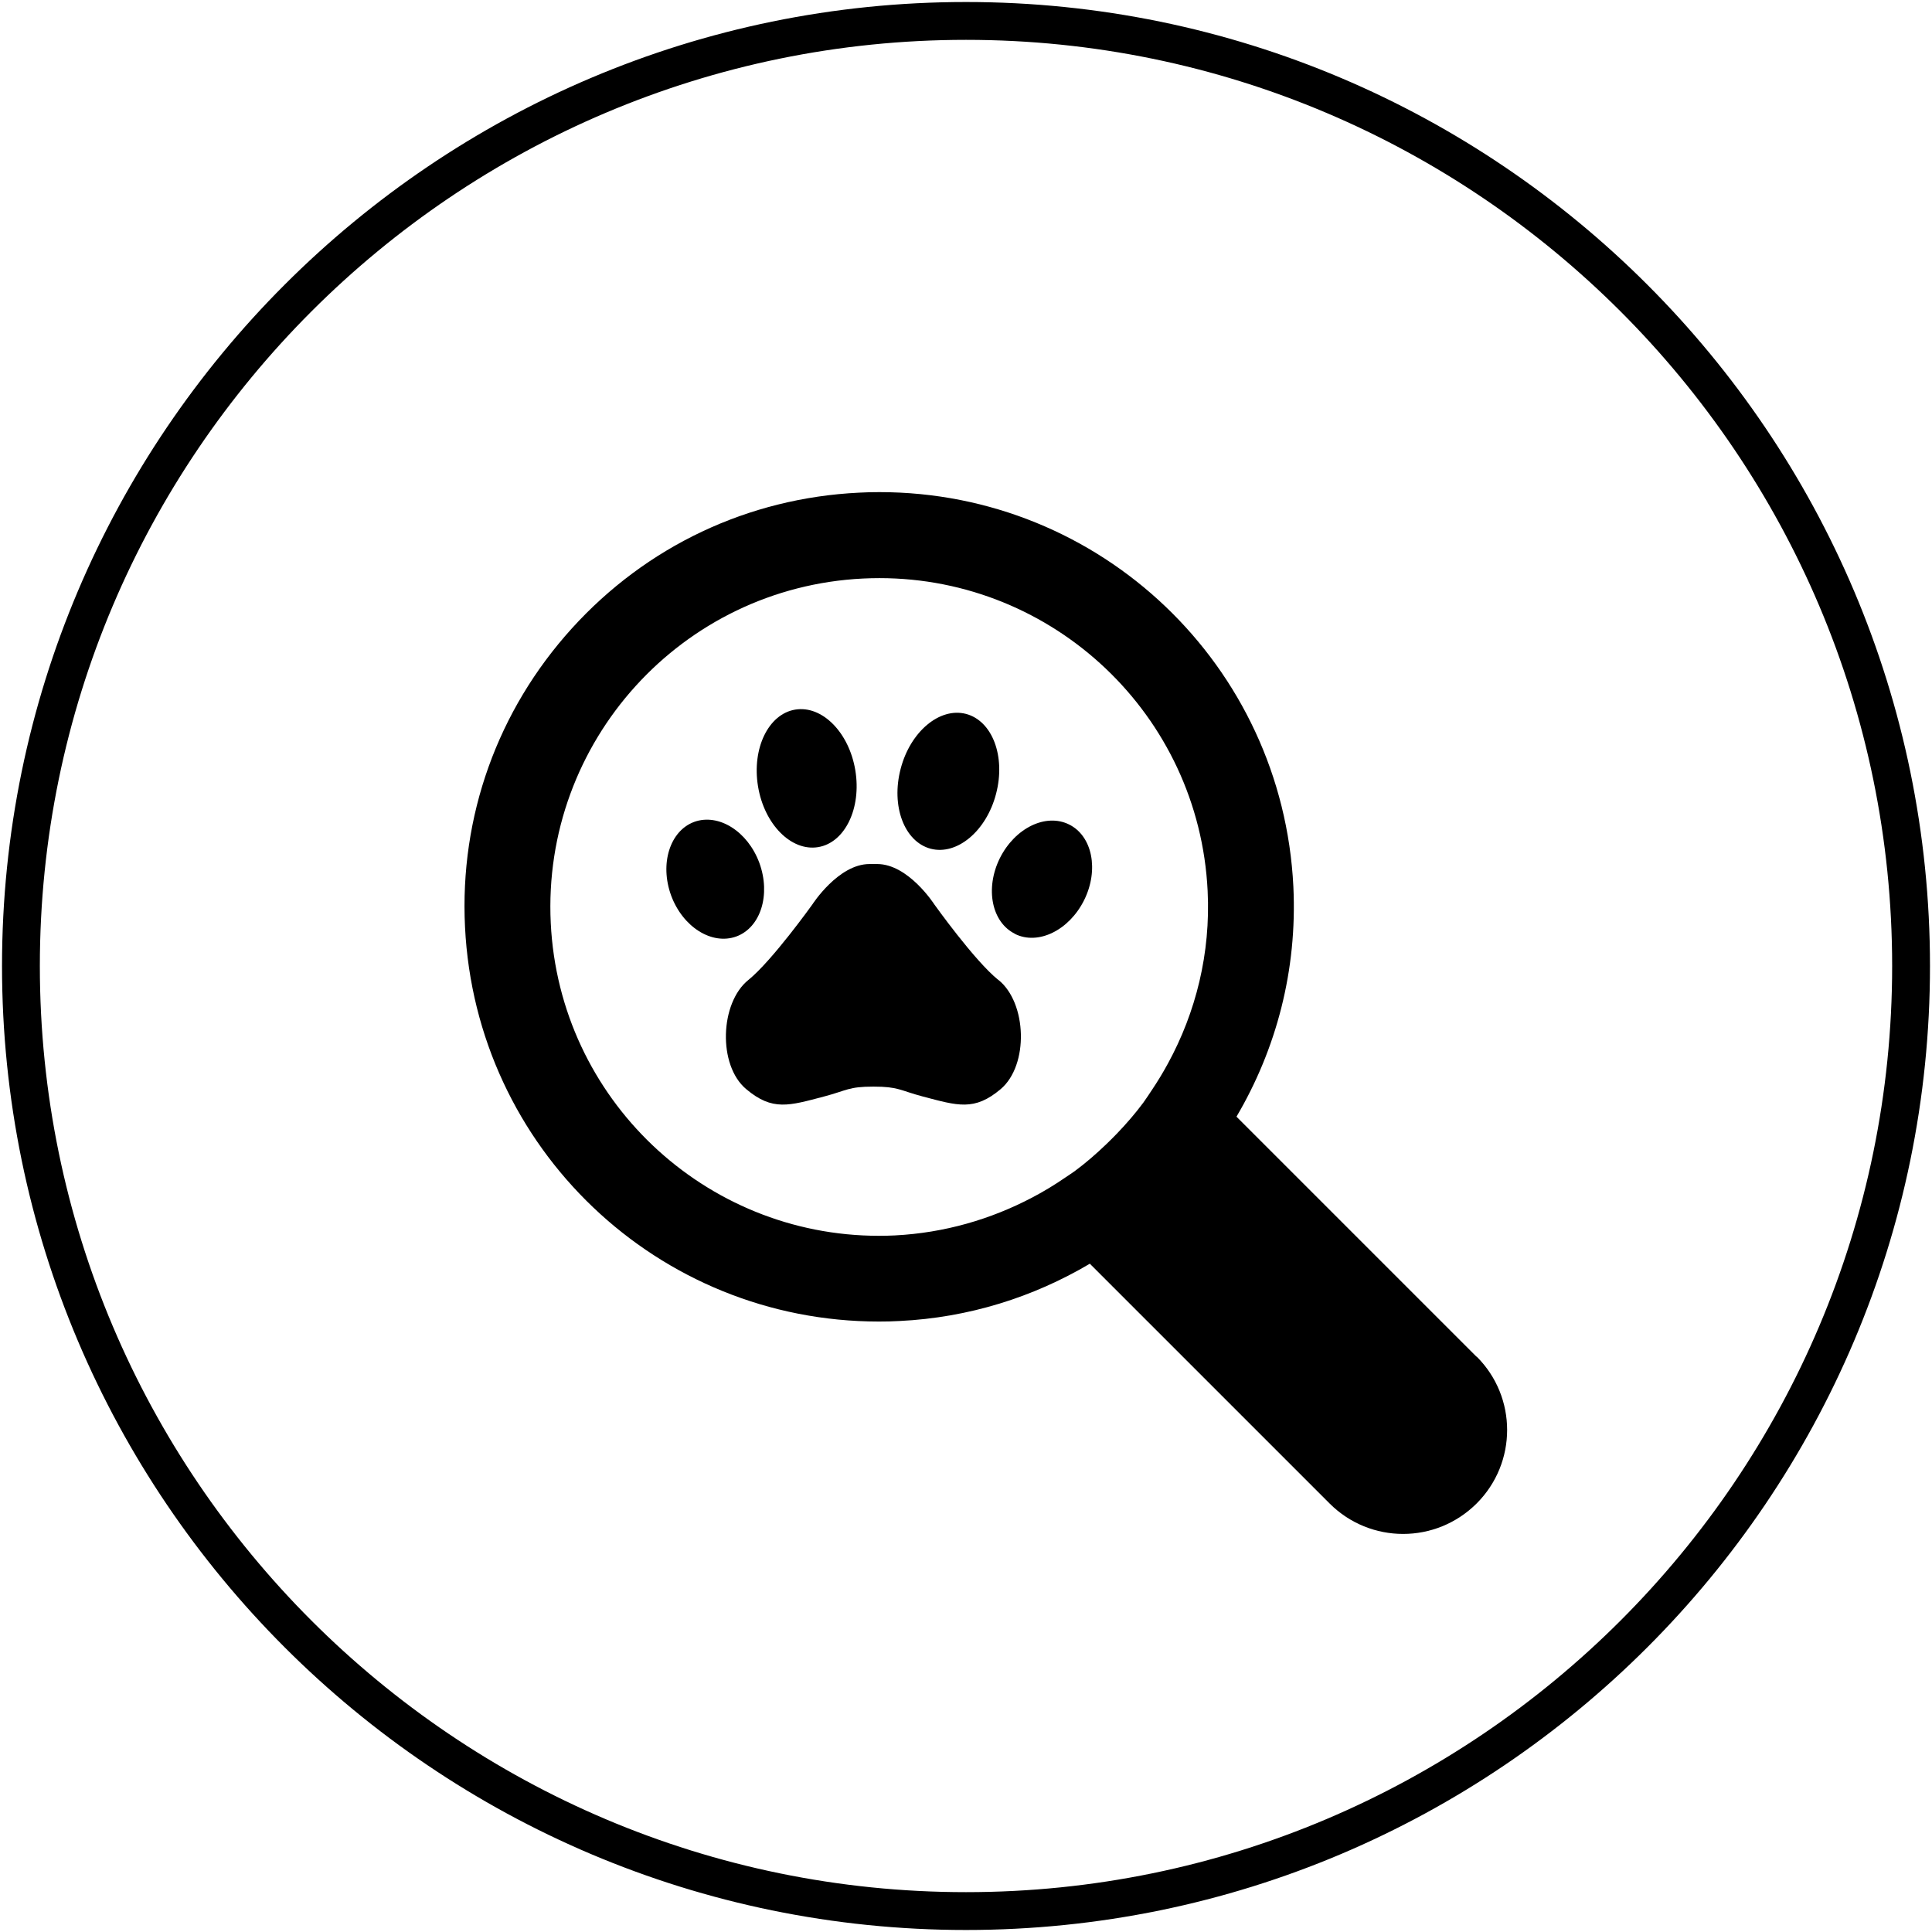 <?xml version="1.0" encoding="UTF-8"?><svg id="services" xmlns="http://www.w3.org/2000/svg" viewBox="0 0 144 144"><path d="M72,2.97C33.94,2.97,2.97,33.94,2.97,72s30.97,69.03,69.03,69.03,69.03-30.97,69.03-69.03S110.06,2.97,72,2.97h0Zm0,140.88C32.38,143.85,.15,111.62,.15,72S32.38,.15,72,.15s71.85,32.23,71.85,71.85-32.23,71.85-71.85,71.85h0Z"/><g><path d="M110.05,101.12l-17.89-17.89c2.96-5.02,4.54-10.91,4.24-17.15-.81-16.49-14.36-29.4-30.85-29.4-.51,0-1.02,.01-1.53,.04-8.25,.4-15.84,3.99-21.39,10.11-5.55,6.12-8.38,14.03-7.97,22.27,.81,16.49,14.36,29.4,30.85,29.4,.51,0,1.02-.01,1.53-.04,5.18-.25,10-1.79,14.19-4.27l17.87,17.87c1.51,1.51,3.49,2.27,5.48,2.27s3.96-.76,5.48-2.27c3.03-3.03,3.03-7.93,0-10.95Zm-43.32-9.04c-.41,.02-.81,.03-1.22,.03-12.99,0-23.82-10.2-24.46-23.31-.66-13.52,9.76-25.02,23.28-25.68,.41-.02,.81-.03,1.22-.03,12.99,0,23.82,10.2,24.46,23.31,.23,4.66-.88,9.06-2.96,12.87-.37,.68-.77,1.34-1.2,1.98-.21,.31-.41,.63-.63,.93-.6,.81-1.26,1.57-1.95,2.29-.26,.27-.53,.54-.8,.8-.75,.72-1.54,1.41-2.38,2.03-.21,.15-.43,.29-.65,.44-.81,.56-1.65,1.07-2.53,1.53-3.07,1.61-6.51,2.62-10.2,2.81Z"/><path d="M60.98,63.14c2-.33,3.24-2.9,2.77-5.73-.47-2.83-2.48-4.85-4.48-4.52-2,.33-3.24,2.9-2.77,5.73,.47,2.83,2.48,4.85,4.48,4.52Z"/><path d="M69.37,63.26c1.96,.51,4.15-1.32,4.87-4.09,.73-2.78-.27-5.44-2.24-5.96-1.96-.51-4.15,1.32-4.87,4.09-.73,2.78,.27,5.44,2.24,5.96Z"/><path d="M75.65,69.61c1.73,.86,4.04-.27,5.16-2.53,1.11-2.25,.61-4.77-1.13-5.63-1.74-.86-4.04,.27-5.16,2.52-1.11,2.25-.61,4.77,1.13,5.63Z"/><path d="M54.88,69.8c1.82-.67,2.58-3.12,1.72-5.48-.87-2.36-3.04-3.72-4.86-3.06-1.81,.67-2.58,3.12-1.72,5.48,.87,2.36,3.04,3.72,4.86,3.06Z"/><path d="M74.41,73.04c-1.77-1.42-4.77-5.63-4.77-5.63,0,0-1.93-3.01-4.26-3.01h-.57c-2.33,0-4.26,3.01-4.26,3.01,0,0-3,4.2-4.77,5.63-2.12,1.7-2.29,6.36-.16,8.14,1.96,1.65,3.2,1.23,5.79,.55,1.74-.46,1.82-.74,3.69-.74s1.96,.28,3.69,.74c2.59,.68,3.83,1.1,5.79-.55,2.12-1.79,1.96-6.44-.16-8.14Z"/></g></svg>
